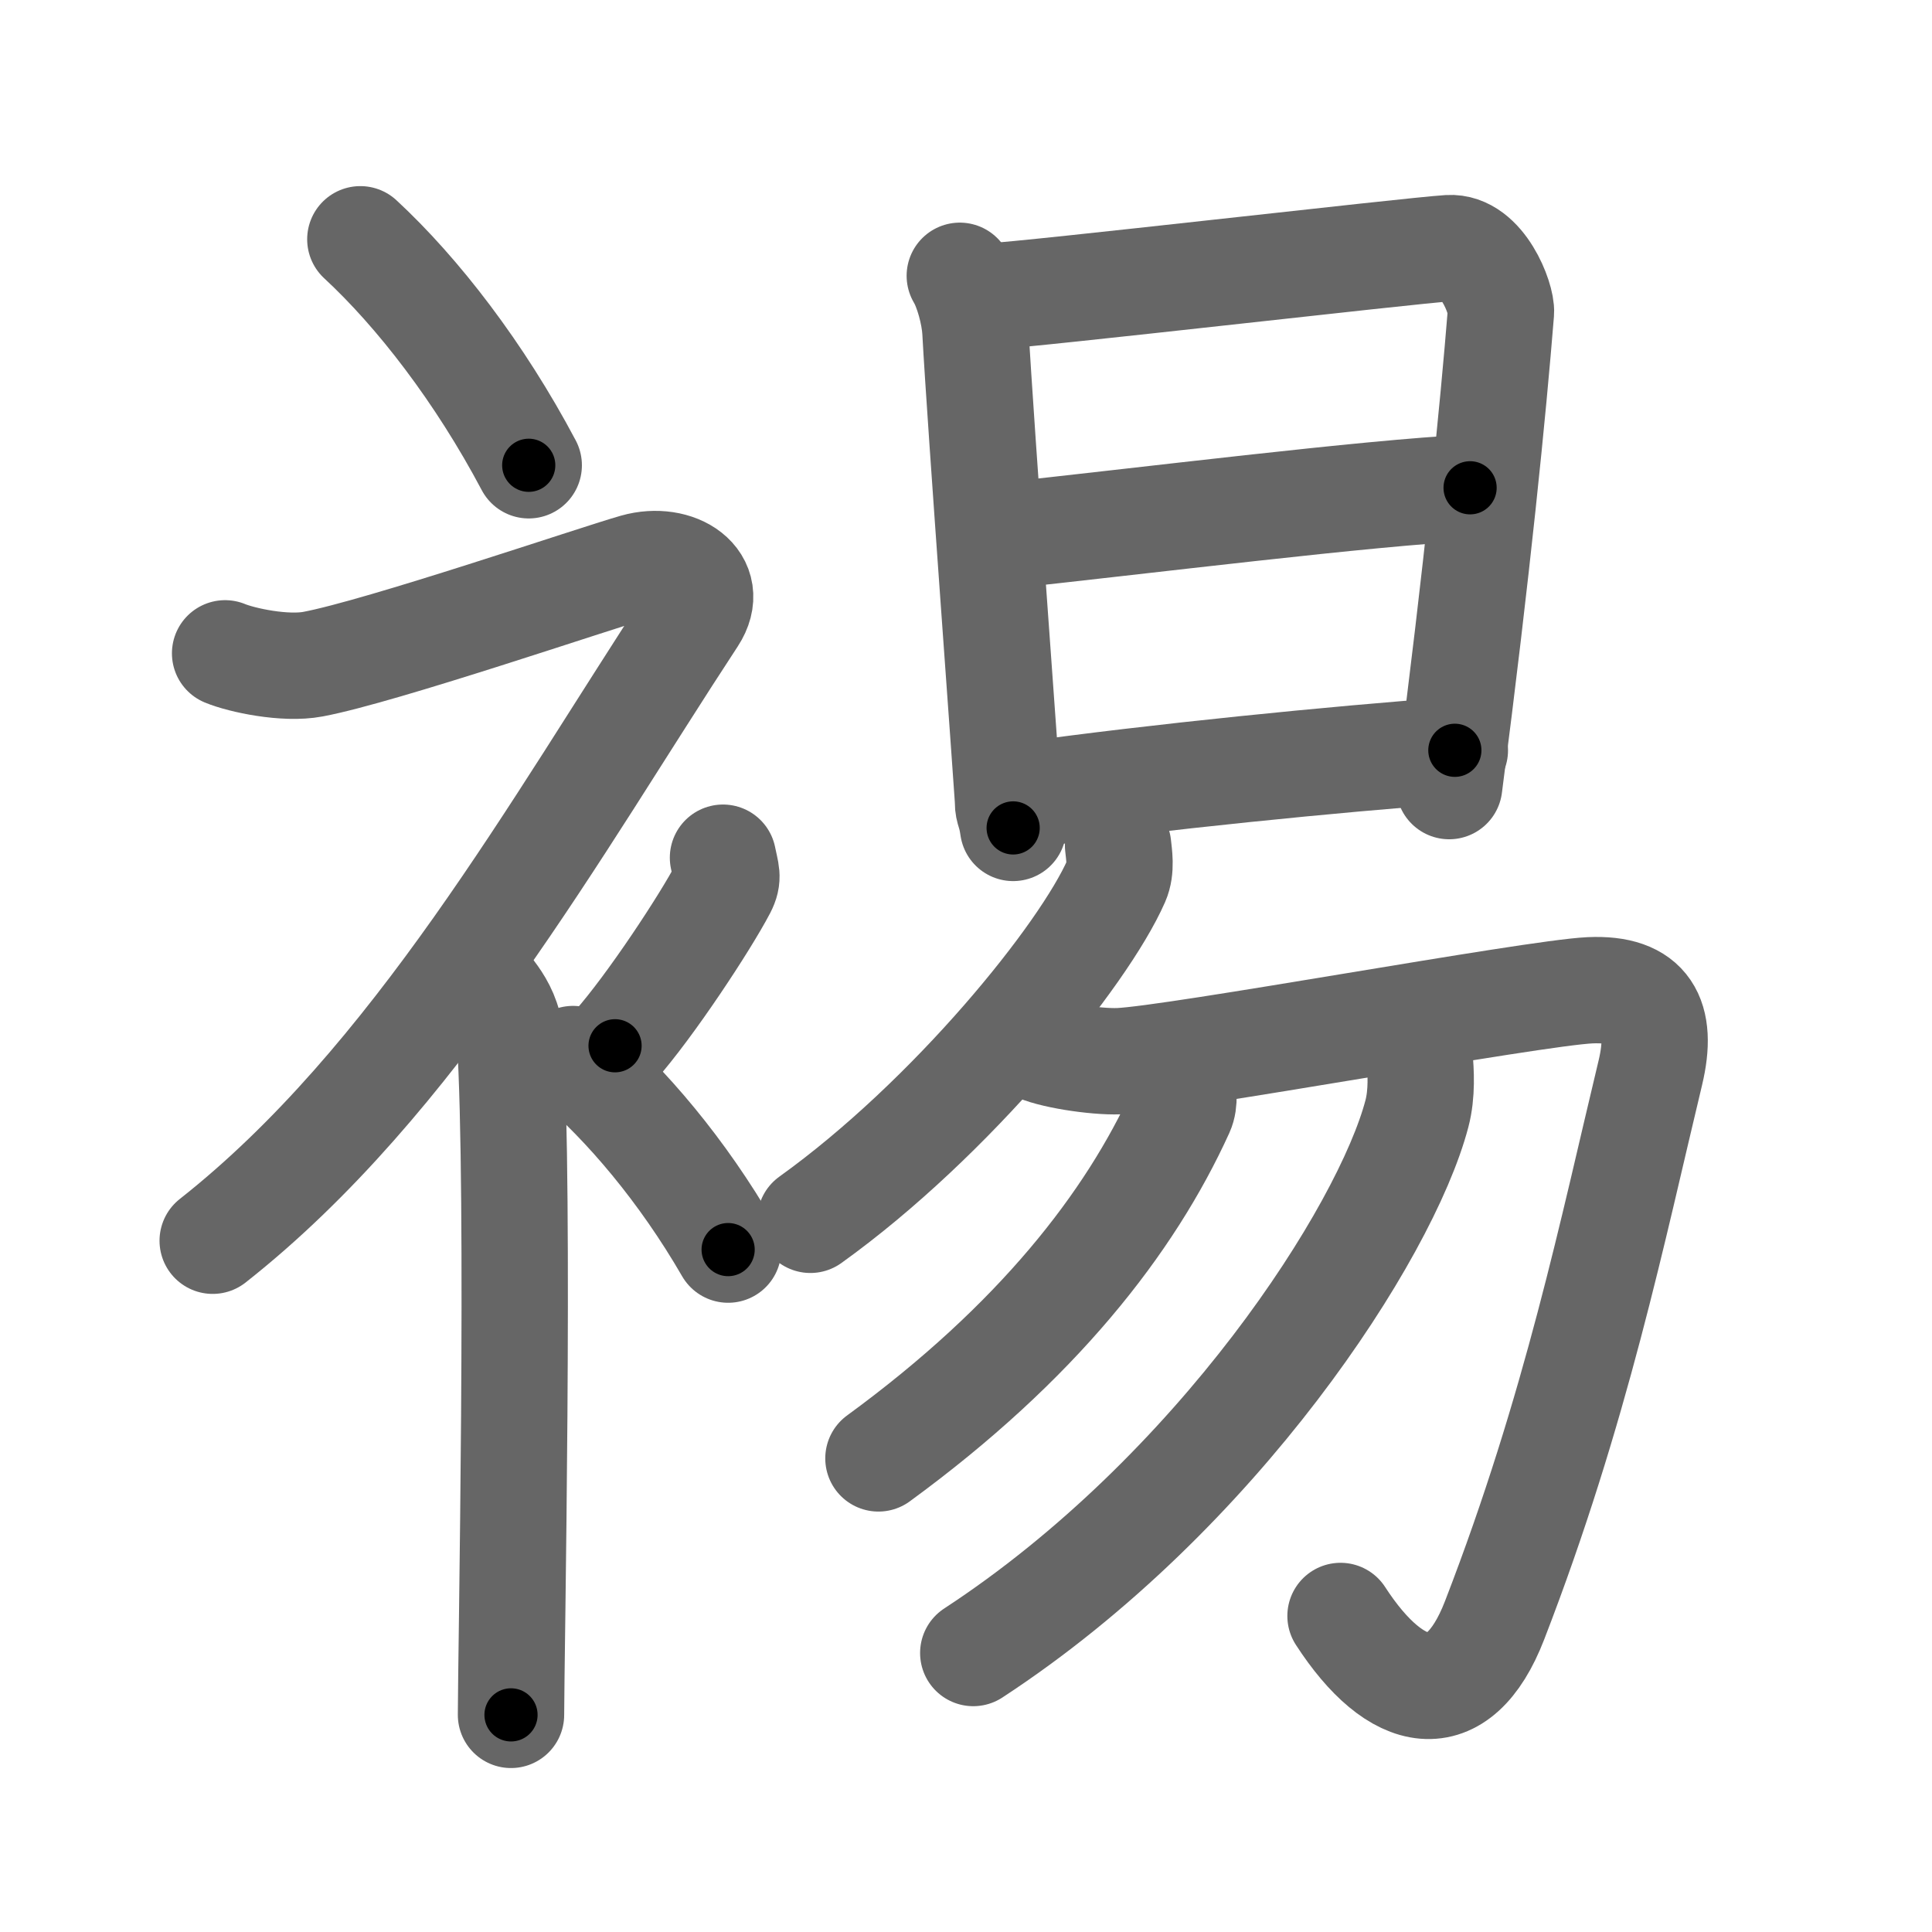 <svg xmlns="http://www.w3.org/2000/svg" width="109" height="109" viewBox="0 0 109 109" id="88fc"><g fill="none" stroke="#666" stroke-width="6" stroke-linecap="round" stroke-linejoin="round"><g><g><path d="M20.33,13.5c3.24,3,6.72,7.5,9.5,12.75" /><path d="M12.7,36.86c0.94,0.39,3.38,0.91,4.96,0.61c3.84-0.72,15.87-4.83,18.19-5.49c2.33-0.66,4.58,0.83,3.26,2.85C31.36,46.65,23.4,61.02,12,70" /><path d="M27,55.11c0.12,0.29,1.65,1.53,1.77,3.39c0.57,8.93,0.06,35.2,0.06,38.25" /><path d="M40.79,48.39c0.17,0.87,0.33,1.1,0,1.74c-1,1.91-4.09,6.61-6.09,8.87" /><path d="M32.33,59.75c2.99,2.53,6.19,6.32,8.75,10.75" /></g><g><g><path d="M54.15,15.56c0.44,0.73,0.82,2.13,0.88,3.1c0.28,5.2,1.84,26.11,1.84,26.6c0,0.48,0.15,0.48,0.29,1.45" /><path d="M55.76,16.73c2.47-0.12,23.73-2.59,25.98-2.73c1.88-0.12,3,2.87,2.94,3.62c-0.44,5.48-1.33,14.46-2.92,26.73" /><path d="M56.05,30.29c8.7-0.93,21.12-2.49,26.89-2.77" /><path d="M57.89,44.86c7.18-1.01,17.47-2.04,24.19-2.53" /></g><g><g><g><path d="M63.08,47.7c0.05,0.5,0.2,1.32-0.1,2c-1.84,4.19-9.3,13.41-17.26,19.12" /></g><path d="M58.38,59.07c0.81,0.45,3.41,0.85,4.75,0.8c3.13-0.12,23.33-3.85,26.57-4c3.24-0.15,4.15,1.55,3.41,4.65c-2.1,8.73-4.18,18.99-8.79,30.9c-2.06,5.33-5.56,4.58-8.69-0.25" /></g><g><path d="M66.7,61.06c0.04,0.41,0.17,1.08-0.08,1.63C63.75,69,58.5,75.75,49.56,82.28" /></g><g><path d="M80.09,59.65c0.07,0.79,0.15,2.04-0.15,3.18c-1.76,6.71-11.25,21.42-25.03,30.43" /></g></g></g></g></g><g fill="none" stroke="#000" stroke-width="3" stroke-linecap="round" stroke-linejoin="round"><path d="M20.33,13.5c3.24,3,6.72,7.5,9.5,12.75" stroke-dasharray="15.972" stroke-dashoffset="15.972"><animate attributeName="stroke-dashoffset" values="15.972;15.972;0" dur="0.16s" fill="freeze" begin="0s;88fc.click" /></path><path d="M12.7,36.86c0.94,0.39,3.38,0.91,4.96,0.61c3.84-0.72,15.87-4.83,18.19-5.49c2.33-0.66,4.58,0.83,3.26,2.85C31.36,46.65,23.4,61.02,12,70" stroke-dasharray="74.533" stroke-dashoffset="74.533"><animate attributeName="stroke-dashoffset" values="74.533" fill="freeze" begin="88fc.click" /><animate attributeName="stroke-dashoffset" values="74.533;74.533;0" keyTimes="0;0.222;1" dur="0.72s" fill="freeze" begin="0s;88fc.click" /></path><path d="M27,55.11c0.12,0.29,1.65,1.53,1.77,3.39c0.57,8.93,0.06,35.2,0.06,38.25" stroke-dasharray="42.156" stroke-dashoffset="42.156"><animate attributeName="stroke-dashoffset" values="42.156" fill="freeze" begin="88fc.click" /><animate attributeName="stroke-dashoffset" values="42.156;42.156;0" keyTimes="0;0.63;1" dur="1.142s" fill="freeze" begin="0s;88fc.click" /></path><path d="M40.79,48.39c0.17,0.87,0.33,1.1,0,1.74c-1,1.91-4.09,6.61-6.09,8.87" stroke-dasharray="12.569" stroke-dashoffset="12.569"><animate attributeName="stroke-dashoffset" values="12.569" fill="freeze" begin="88fc.click" /><animate attributeName="stroke-dashoffset" values="12.569;12.569;0" keyTimes="0;0.901;1" dur="1.268s" fill="freeze" begin="0s;88fc.click" /></path><path d="M32.33,59.75c2.99,2.53,6.19,6.32,8.75,10.75" stroke-dasharray="13.927" stroke-dashoffset="13.927"><animate attributeName="stroke-dashoffset" values="13.927" fill="freeze" begin="88fc.click" /><animate attributeName="stroke-dashoffset" values="13.927;13.927;0" keyTimes="0;0.901;1" dur="1.407s" fill="freeze" begin="0s;88fc.click" /></path><path d="M54.15,15.56c0.44,0.73,0.82,2.13,0.88,3.1c0.28,5.2,1.84,26.11,1.84,26.6c0,0.48,0.15,0.48,0.29,1.45" stroke-dasharray="31.393" stroke-dashoffset="31.393"><animate attributeName="stroke-dashoffset" values="31.393" fill="freeze" begin="88fc.click" /><animate attributeName="stroke-dashoffset" values="31.393;31.393;0" keyTimes="0;0.818;1" dur="1.721s" fill="freeze" begin="0s;88fc.click" /></path><path d="M55.76,16.73c2.47-0.12,23.73-2.59,25.98-2.73c1.88-0.12,3,2.87,2.94,3.62c-0.44,5.48-1.33,14.46-2.92,26.73" stroke-dasharray="58.091" stroke-dashoffset="58.091"><animate attributeName="stroke-dashoffset" values="58.091" fill="freeze" begin="88fc.click" /><animate attributeName="stroke-dashoffset" values="58.091;58.091;0" keyTimes="0;0.748;1" dur="2.302s" fill="freeze" begin="0s;88fc.click" /></path><path d="M56.05,30.29c8.7-0.93,21.12-2.49,26.89-2.77" stroke-dasharray="27.036" stroke-dashoffset="27.036"><animate attributeName="stroke-dashoffset" values="27.036" fill="freeze" begin="88fc.click" /><animate attributeName="stroke-dashoffset" values="27.036;27.036;0" keyTimes="0;0.895;1" dur="2.572s" fill="freeze" begin="0s;88fc.click" /></path><path d="M57.89,44.86c7.18-1.01,17.47-2.04,24.19-2.53" stroke-dasharray="24.327" stroke-dashoffset="24.327"><animate attributeName="stroke-dashoffset" values="24.327" fill="freeze" begin="88fc.click" /><animate attributeName="stroke-dashoffset" values="24.327;24.327;0" keyTimes="0;0.914;1" dur="2.815s" fill="freeze" begin="0s;88fc.click" /></path><path d="M63.08,47.7c0.05,0.5,0.2,1.32-0.1,2c-1.84,4.19-9.3,13.41-17.26,19.12" stroke-dasharray="27.99" stroke-dashoffset="27.99"><animate attributeName="stroke-dashoffset" values="27.99" fill="freeze" begin="88fc.click" /><animate attributeName="stroke-dashoffset" values="27.99;27.99;0" keyTimes="0;0.91;1" dur="3.095s" fill="freeze" begin="0s;88fc.click" /></path><path d="M58.38,59.07c0.81,0.45,3.41,0.85,4.75,0.8c3.13-0.12,23.33-3.85,26.57-4c3.24-0.15,4.15,1.55,3.41,4.65c-2.1,8.73-4.18,18.99-8.79,30.9c-2.06,5.33-5.56,4.58-8.69-0.25" stroke-dasharray="83.223" stroke-dashoffset="83.223"><animate attributeName="stroke-dashoffset" values="83.223" fill="freeze" begin="88fc.click" /><animate attributeName="stroke-dashoffset" values="83.223;83.223;0" keyTimes="0;0.832;1" dur="3.721s" fill="freeze" begin="0s;88fc.click" /></path><path d="M66.7,61.06c0.04,0.41,0.17,1.08-0.08,1.63C63.75,69,58.5,75.75,49.56,82.28" stroke-dasharray="27.918" stroke-dashoffset="27.918"><animate attributeName="stroke-dashoffset" values="27.918" fill="freeze" begin="88fc.click" /><animate attributeName="stroke-dashoffset" values="27.918;27.918;0" keyTimes="0;0.93;1" dur="4s" fill="freeze" begin="0s;88fc.click" /></path><path d="M80.09,59.65c0.07,0.79,0.15,2.04-0.15,3.18c-1.76,6.71-11.25,21.42-25.03,30.43" stroke-dasharray="43.247" stroke-dashoffset="43.247"><animate attributeName="stroke-dashoffset" values="43.247" fill="freeze" begin="88fc.click" /><animate attributeName="stroke-dashoffset" values="43.247;43.247;0" keyTimes="0;0.903;1" dur="4.432s" fill="freeze" begin="0s;88fc.click" /></path></g></svg>